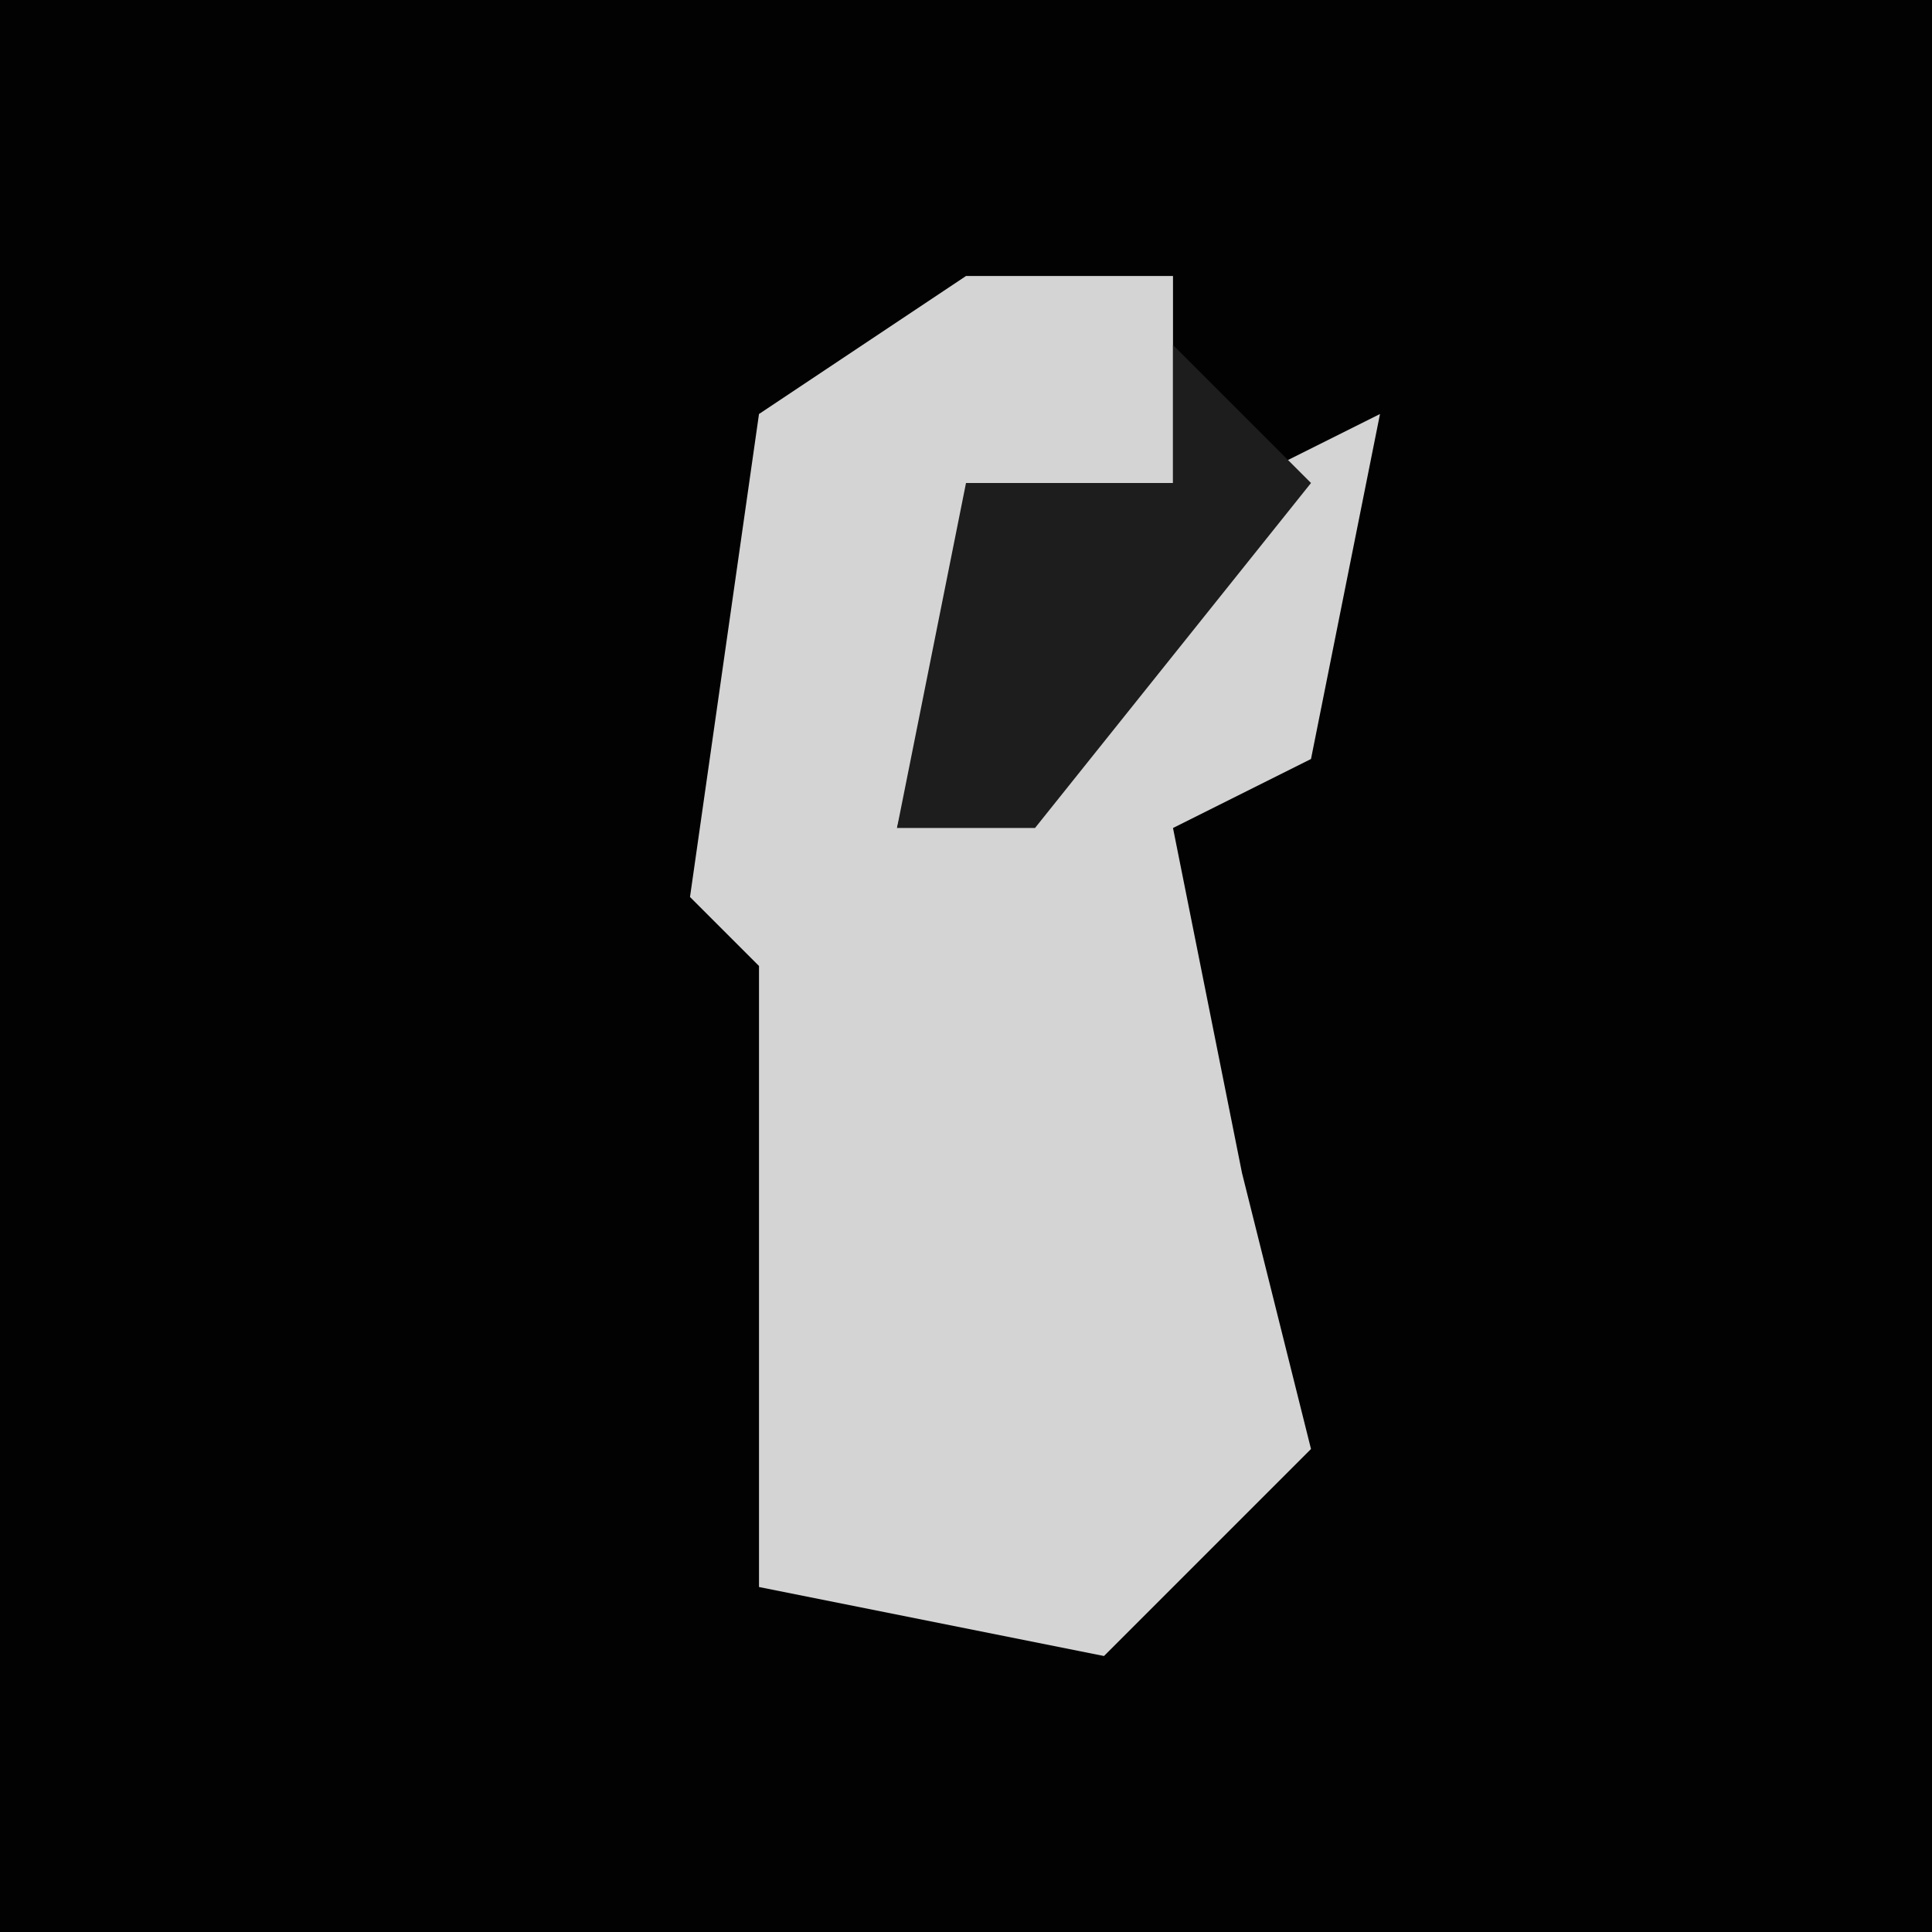 <?xml version="1.0" encoding="UTF-8"?>
<svg version="1.1" xmlns="http://www.w3.org/2000/svg" width="28" height="28">
<path d="M0,0 L28,0 L28,28 L0,28 Z " fill="#020202" transform="translate(0,0)"/>
<path d="M0,0 L3,0 L3,3 L0,4 L-1,8 L4,3 L6,2 L5,7 L3,8 L4,13 L5,17 L2,20 L-3,19 L-3,10 L-4,9 L-3,2 Z " fill="#D4D4D4" transform="translate(14,4)"/>
<path d="M0,0 L2,2 L-2,7 L-4,7 L-3,2 L0,2 Z " fill="#1D1D1D" transform="translate(17,5)"/>
</svg>
